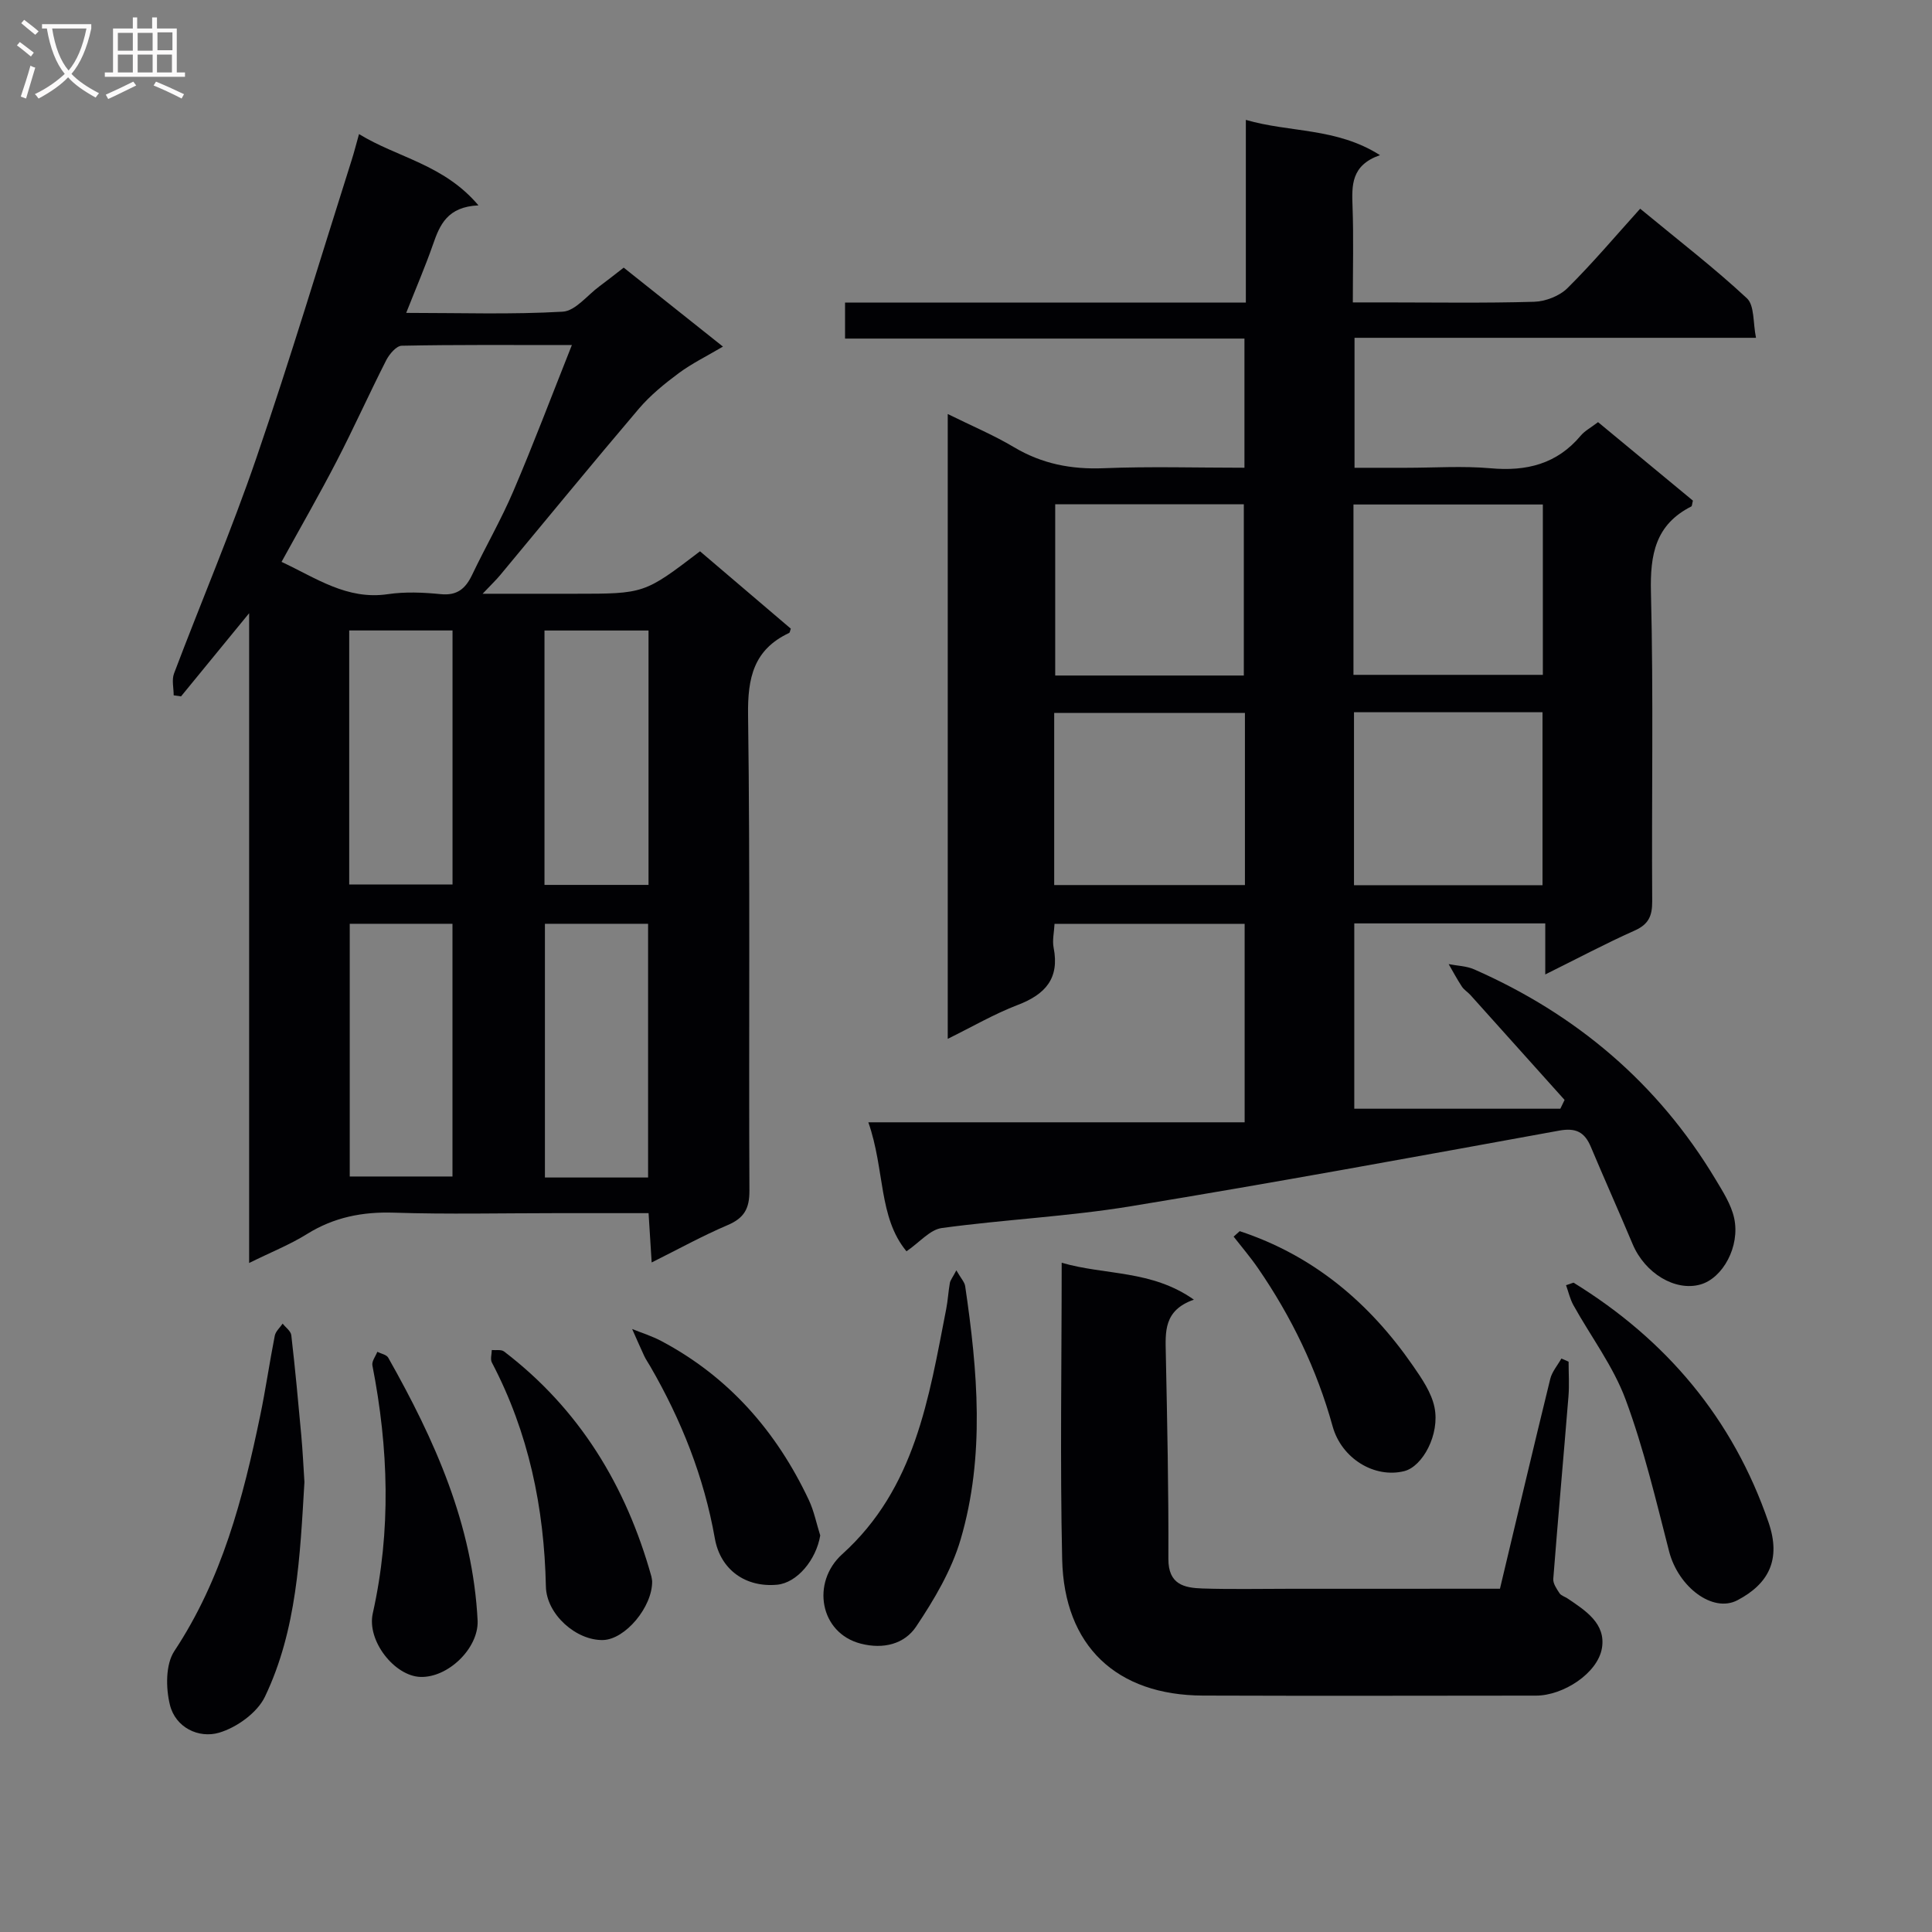 <svg enable-background="new 0 0 400 400" viewBox="0 0 400 400" xmlns="http://www.w3.org/2000/svg"><rect x="0" y="0" width="400" height="400" fill="#808080" stroke="none"/><g fill="#010104"><path d="m319.93 191.18c-13.64 0-26.43 0-39.54 0v38.37h42.66c.29-.61.58-1.21.88-1.82-6.5-7.25-12.99-14.49-19.5-21.73-.56-.62-1.33-1.07-1.77-1.75-.99-1.5-1.83-3.09-2.73-4.64 1.77.35 3.68.38 5.29 1.09 21.15 9.31 38.03 23.58 49.97 43.48 1.52 2.54 3.23 5.19 3.85 8.02 1.27 5.87-2.36 12.43-6.98 13.74-5.23 1.48-11.51-2.32-14.05-8.38-2.83-6.73-5.82-13.4-8.65-20.13-1.28-3.05-3.1-3.98-6.54-3.35-29.56 5.38-59.1 10.81-88.75 15.67-12.93 2.12-26.09 2.73-39.08 4.5-2.44.33-4.57 2.94-7.31 4.82-5.85-7.05-4.45-16.88-7.9-26.71h77.91c0-14.36 0-27.59 0-41.09-13.15 0-26.07 0-39.36 0-.08 1.72-.49 3.4-.19 4.93 1.26 6.37-1.71 9.68-7.42 11.86-4.89 1.87-9.47 4.55-14.5 7.02 0-43.31 0-86.01 0-129.36 4.89 2.42 9.48 4.34 13.72 6.87 5.8 3.45 11.85 4.62 18.56 4.35 9.61-.39 19.24-.1 29.15-.1 0-9.1 0-17.67 0-26.74-27.54 0-54.95 0-82.69 0 0-2.56 0-4.63 0-7.45h82.98c0-12.88 0-25.01 0-37.83 9.15 2.67 18.72 1.56 27.77 7.3-6.02 2.11-5.84 6.28-5.68 10.69.23 6.31.06 12.64.06 19.8h6.54c10.33 0 20.67.17 30.99-.13 2.36-.07 5.26-1.19 6.91-2.83 5.2-5.15 9.93-10.77 15.05-16.44 8.2 6.77 15.45 12.35 22.1 18.55 1.59 1.48 1.24 5.05 1.88 8.18-28.21 0-55.49 0-83.12 0v26.91h10.68c5.83 0 11.7-.41 17.49.1 7.44.67 13.73-.87 18.67-6.76.83-.99 2.08-1.64 3.58-2.79 6.56 5.42 13.16 10.89 19.64 16.25-.18.67-.17 1.12-.34 1.21-7.42 3.76-8.54 9.93-8.35 17.74.54 21.32.12 42.66.26 63.99.02 3.06-.75 4.79-3.65 6.08-6.01 2.68-11.83 5.78-18.49 9.08 0-3.96 0-7.03 0-10.57zm-62.18-43.57c-13.43 0-26.43 0-39.49 0v35.63h39.49c0-11.96 0-23.58 0-35.63zm61.61 35.66c0-12.41 0-24.13 0-35.81-13.23 0-26 0-39.03 0v35.81zm-61.84-43.41c0-12.19 0-23.87 0-35.45-13.3 0-26.18 0-39.05 0v35.45zm22.7-.14h39.21c0-11.97 0-23.67 0-35.27-13.29 0-26.18 0-39.21 0z"/><path d="m99.06 42.52c-6.43.29-8 4.02-9.41 8.08-1.57 4.51-3.47 8.91-5.55 14.18 11.27 0 21.86.36 32.4-.25 2.62-.15 5.08-3.39 7.59-5.24 1.59-1.17 3.13-2.4 5.04-3.88 6.68 5.32 13.29 10.57 20.55 16.35-3.36 1.99-6.45 3.49-9.17 5.51-2.95 2.19-5.88 4.58-8.25 7.36-9.69 11.39-19.15 22.96-28.71 34.45-.84 1.01-1.8 1.91-3.63 3.85h13.12 6c14.37 0 14.37 0 25.89-8.79 6.21 5.29 12.51 10.66 18.8 16.02-.15.38-.18.8-.36.89-7.33 3.45-8.6 9.28-8.49 16.99.45 32.82.12 65.65.28 98.47.02 3.73-1.1 5.68-4.5 7.13-5.17 2.2-10.11 4.93-15.74 7.74-.23-3.67-.42-6.71-.64-10.21-6.65 0-12.94 0-19.23 0-11.16 0-22.34.26-33.49-.1-6.54-.21-12.42.95-18.01 4.43-3.48 2.17-7.36 3.71-11.97 5.99 0-44.95 0-89.09 0-134.53-5.32 6.5-9.71 11.86-14.1 17.22-.51-.07-1.01-.14-1.52-.22 0-1.51-.43-3.19.07-4.52 5.64-14.91 11.9-29.6 17.06-44.66 7-20.41 13.2-41.1 19.73-61.68.5-1.57.9-3.17 1.51-5.34 7.94 4.88 17.54 6.25 24.73 14.76zm19.34 28.92c-13.01 0-24.12-.09-35.23.14-1.11.02-2.56 1.74-3.2 2.99-3.53 6.93-6.71 14.04-10.29 20.95-3.57 6.9-7.45 13.64-11.39 20.81 7.14 3.33 13.53 7.93 21.99 6.69 3.58-.53 7.33-.37 10.95-.01 3.42.35 5.15-1.14 6.51-3.98 2.78-5.83 6.03-11.45 8.56-17.38 4.08-9.53 7.74-19.25 12.1-30.21zm15.87 59.1c-7.58 0-14.47 0-21.54 0v52.67h21.54c0-17.75 0-35.12 0-52.67zm-.09 113.25c0-17.79 0-35.15 0-52.53-7.35 0-14.29 0-21.36 0v52.53zm-40.49-113.26c-7.53 0-14.45 0-21.39 0v52.59h21.39c0-17.75 0-35.03 0-52.59zm-21.28 60.73v52.32h21.27c0-17.59 0-34.82 0-52.32-7.16 0-14.08 0-21.27 0z"/><path d="m310.55 328.93c3.52-14.77 6.9-29.12 10.41-43.43.37-1.51 1.52-2.83 2.31-4.23.5.22 1 .43 1.49.65 0 2.41.17 4.84-.03 7.23-1.02 12.58-2.16 25.15-3.14 37.74-.07.96.7 2.07 1.29 2.97.33.5 1.1.71 1.66 1.08 3.74 2.52 7.98 5.22 7.12 10.3-.88 5.21-8.03 9.81-13.62 9.82-22.99.02-45.98.07-68.97-.01-17.9-.06-28.76-10.24-29.16-28.21-.45-20.11-.1-40.24-.1-61.4 9.07 2.63 18.58 1.44 27.37 7.64-6.3 2.2-5.9 6.7-5.81 11.23.29 14.14.59 28.29.53 42.43-.02 5.32 3.27 6.02 7.1 6.14 5.99.19 11.99.06 17.99.06 14.32-.01 28.64-.01 43.56-.01z"/><path d="m63.03 306.85c-.92 15.36-1.54 30.57-8.18 44.44-1.59 3.32-5.85 6.38-9.5 7.45-4.21 1.23-9.01-1.06-10.17-5.76-.86-3.5-.92-8.37.92-11.15 9.85-14.88 14.21-31.6 17.76-48.68 1.15-5.51 1.94-11.09 3.03-16.61.18-.9 1.07-1.67 1.63-2.5.62.8 1.69 1.54 1.79 2.4.8 6.91 1.44 13.84 2.07 20.77.3 3.31.45 6.62.65 9.64z"/><path d="m198 263.01c.97 1.69 1.71 2.44 1.83 3.28 2.58 17.53 4.13 35.16-.94 52.43-1.88 6.39-5.47 12.45-9.21 18.04-2.41 3.61-6.76 4.75-11.46 3.54-8.52-2.19-10.3-12.7-3.85-18.52 15.14-13.66 17.93-32.33 21.53-50.75.35-1.79.44-3.63.76-5.42.11-.57.55-1.09 1.34-2.6z"/><path d="m325.78 265.56c19.24 11.84 33.02 28.19 40.38 49.64 2.63 7.66.06 12.7-6.46 16.12-5.11 2.67-12.23-2.76-14.13-10.12-2.72-10.56-5.22-21.24-9-31.43-2.56-6.91-7.2-13.04-10.82-19.56-.7-1.27-1.02-2.75-1.52-4.13.51-.18 1.03-.35 1.55-.52z"/><path d="m98.89 335.64c.14 5.66-6.12 11.73-11.84 11.55-5.35-.17-11.14-7.47-9.87-13.16 3.83-17.15 3.27-34.22-.08-51.34-.16-.84.65-1.87 1.02-2.81.77.39 1.89.58 2.25 1.2 9.61 17 17.54 34.6 18.52 54.56z"/><path d="m135.02 327.36c.09 5.3-5.56 12.08-10.17 12.19-5.5.14-11.71-5.27-11.83-11.09-.35-16.31-3.56-31.85-11.19-46.38-.35-.67-.02-1.71-.01-2.57.86.08 1.96-.15 2.54.3 15.63 11.94 25.26 27.83 30.5 46.57.09.32.11.66.16.98z"/><path d="m169.82 317.9c-.84 5.06-4.8 9.82-8.94 10.2-6.49.6-11.73-3.07-12.88-9.59-2.25-12.73-6.93-24.49-13.37-35.62-.42-.72-.9-1.41-1.25-2.15-.86-1.85-1.67-3.72-2.5-5.58 2.01.81 4.1 1.46 6.01 2.47 14 7.42 23.88 18.74 30.57 32.93 1.08 2.3 1.58 4.88 2.36 7.34z"/><path d="m256.67 254.9c15.21 5.02 26.82 14.78 35.84 27.82 1.85 2.67 3.87 5.6 4.49 8.67 1.14 5.59-2.46 12.23-6.26 13.19-6.15 1.54-12.99-2.59-14.84-9.29-3.27-11.81-8.52-22.66-15.44-32.72-1.56-2.27-3.36-4.37-5.05-6.54.41-.38.84-.75 1.26-1.13z"/></g><path d="m6.4 11.7c-1-.8-1.9-1.6-2.9-2.3l.6-.7c.9.7 1.9 1.4 2.9 2.2zm-2.1 8.3c.7-2.1 1.4-4.2 2-6.4.2.1.6.3 1 .4-.7 2.3-1.3 4.4-1.9 6.4zm3-12.8c-1.1-.9-2.1-1.7-2.9-2.4l.6-.7c1 .8 2 1.5 3 2.4zm1.4-1.3v-.9h10.2v.9c-.9 4.2-2.3 7.3-4.1 9.4 1.3 1.4 3.2 2.7 5.7 4-.2.2-.4.5-.7.9-2.5-1.4-4.4-2.7-5.7-4.2-1.4 1.5-3.5 3-6.1 4.4 0 0 0 0-.1-.1-.3-.4-.5-.7-.7-.8 2.7-1.3 4.7-2.8 6.2-4.2-1.8-2.2-3-5.3-3.7-9.4zm9.2 0h-7.1c.6 3.8 1.7 6.7 3.4 8.7 1.7-2 2.9-4.8 3.7-8.7z" fill="#fbfafa"/><path d="m31.6 3.6h.9v2.3h4.1v9.1h1.7v.9h-16.6v-.9h1.7v-9.1h4.1v-2.3h.9v2.3h3.1v-2.3zm-4 13.3.6.8c-1.9.9-3.8 1.9-5.8 2.8-.2-.3-.3-.6-.5-.9 2-.9 3.9-1.8 5.7-2.7zm-3.2-10.1v3.7h3.1v-3.7zm0 4.5v3.7h3.1v-3.7zm4.1-4.5v3.7h3.1v-3.7zm0 4.5v3.7h3.1v-3.7zm9.1 9.1c-2.1-1.1-4.1-2-5.8-2.7l.5-.8c2.2.9 4.1 1.8 5.8 2.6zm-1.9-13.7h-3.1v3.7h3.1v-3.6zm-3.2 4.6v3.7h3.1v-3.7z" fill="#fbfafa"/></svg>